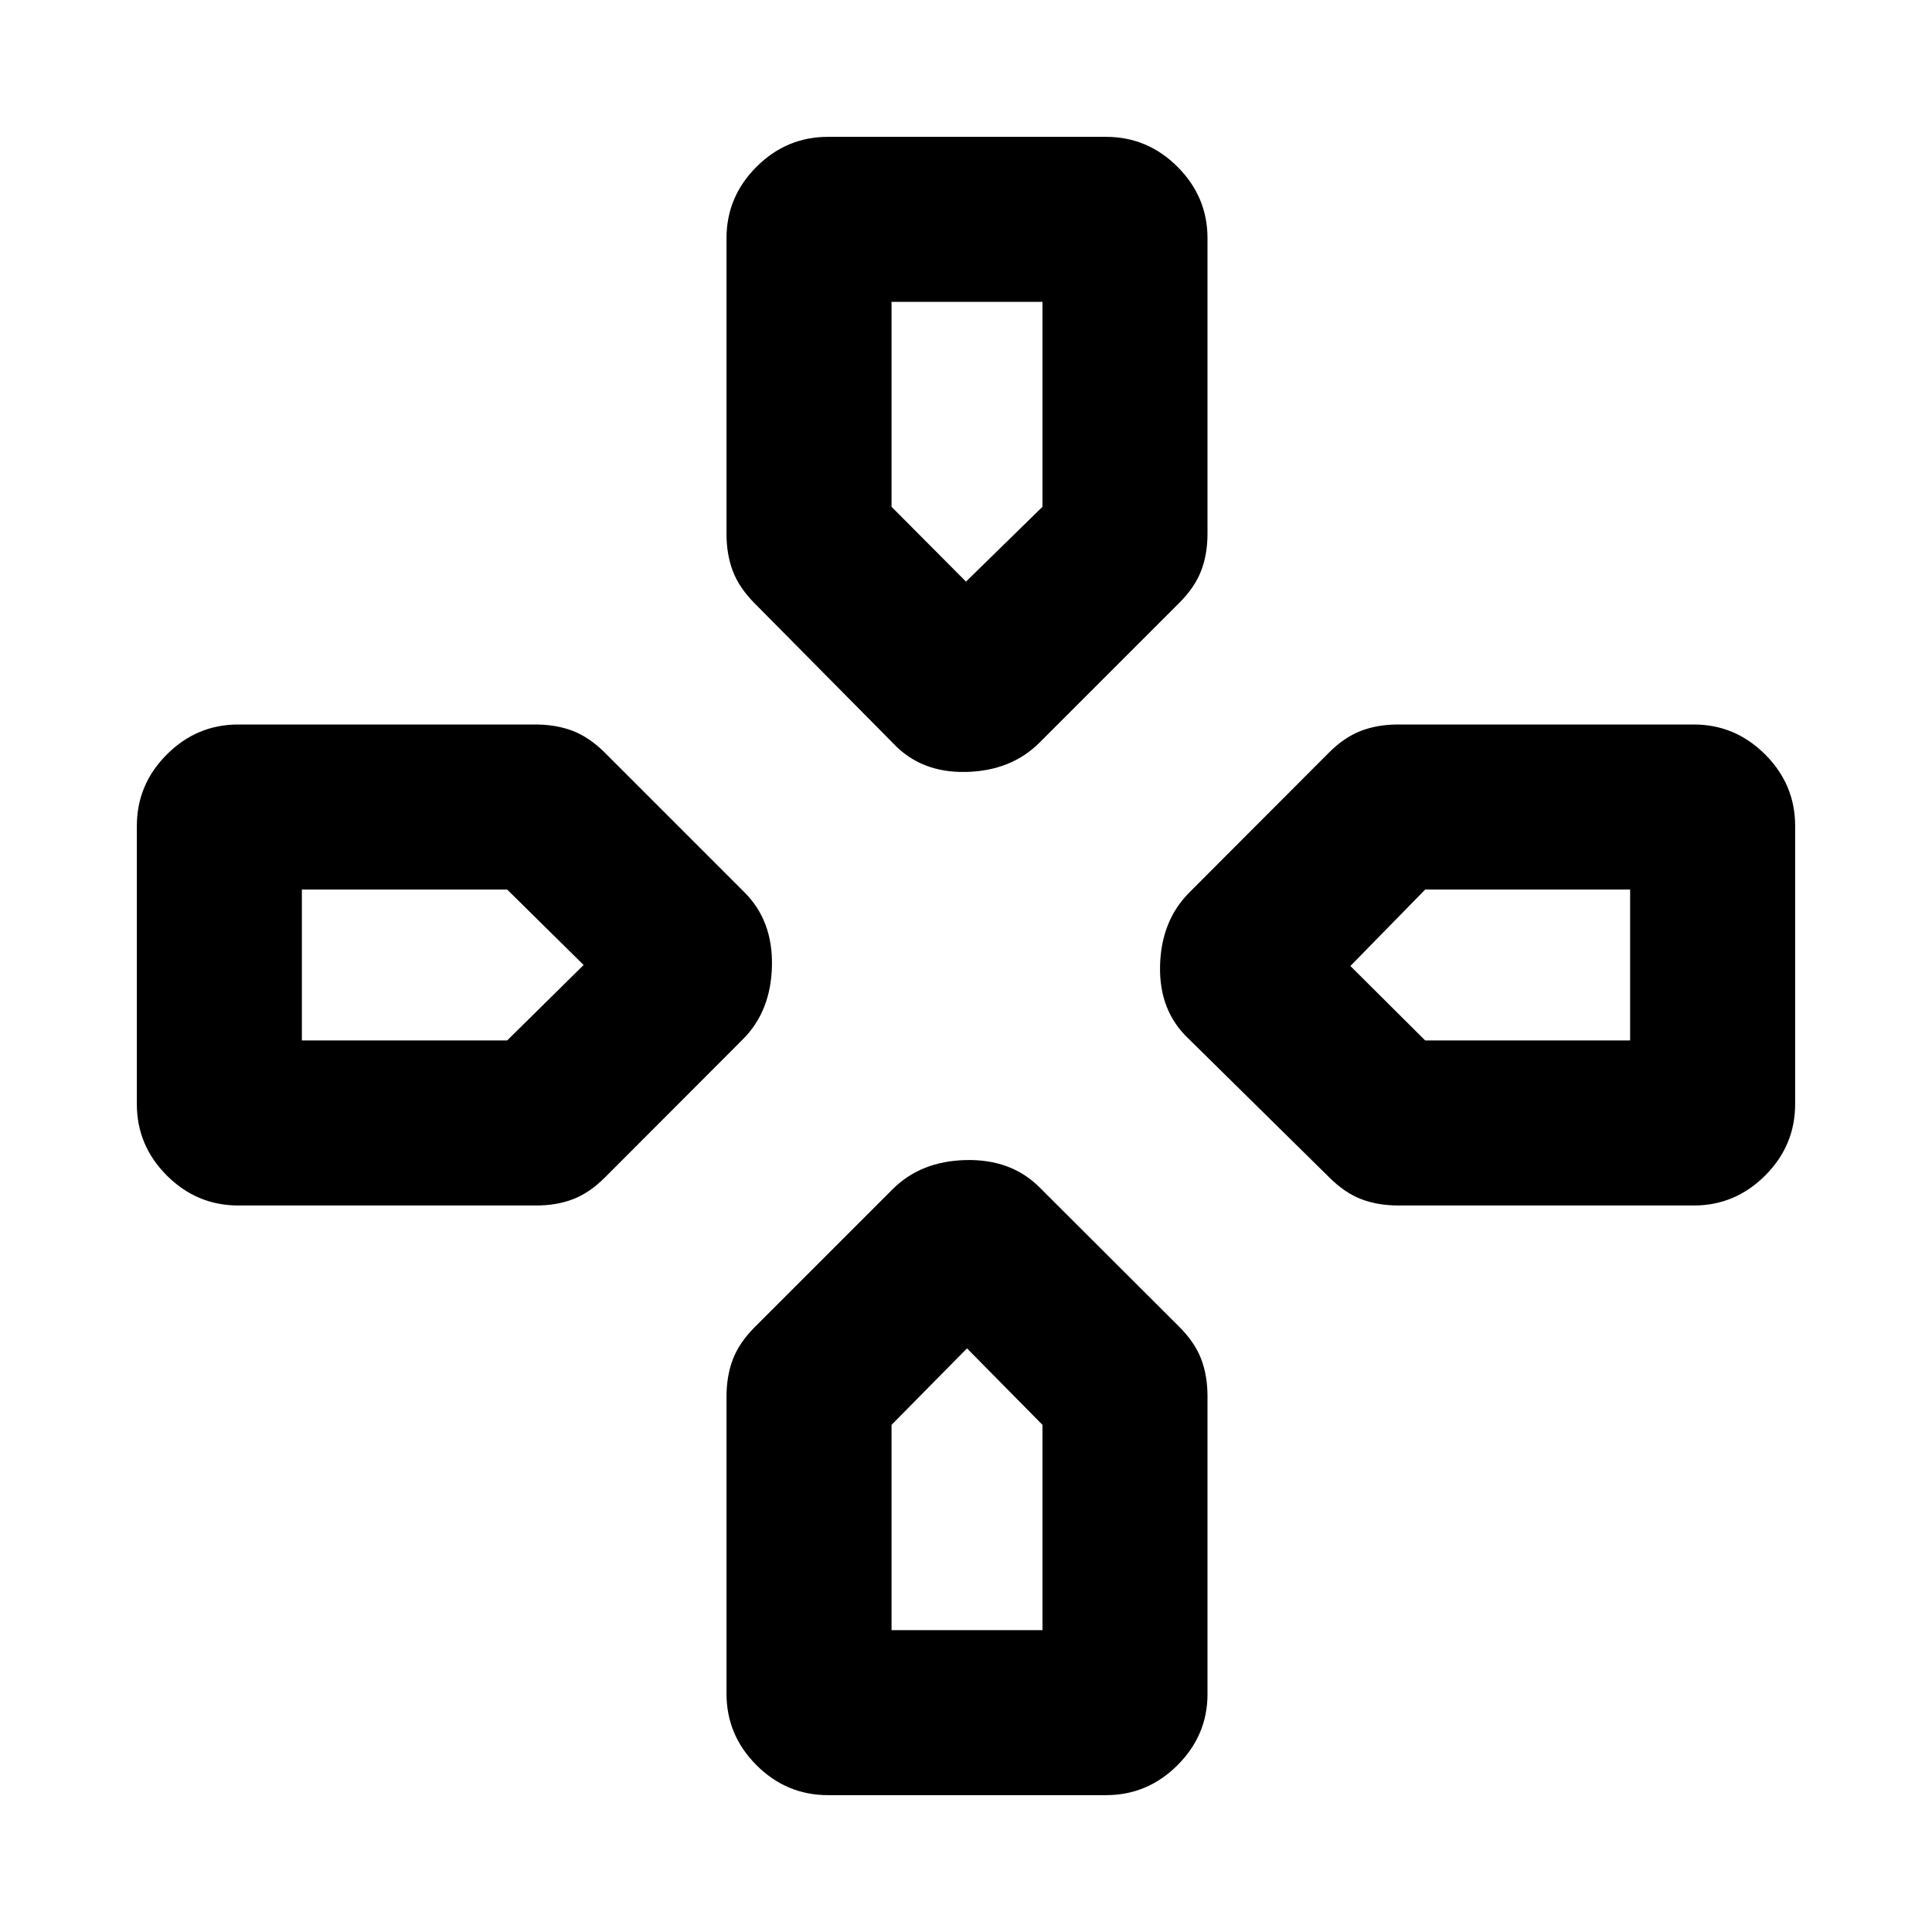 <svg xmlns="http://www.w3.org/2000/svg" height="20" viewBox="0 96 960 960" width="20"><path d="M480 385Zm191 191Zm-381 0Zm190 190Zm-36.307-300.771L374.978 395.8q-7.681-7.734-10.829-16.005-3.148-8.27-3.148-18.419v-147.04q0-20.546 14.895-35.44 14.894-14.895 35.522-14.895h138.164q20.628 0 35.522 14.895 14.895 14.894 14.895 35.422v146.866q0 10.14-3.116 18.333-3.115 8.194-10.731 15.867l-69.584 69.584Q502.461 479.075 480 479.575t-36.307-14.346Zm251.123 229.77q-10.14 0-18.333-3.116-8.194-3.115-15.867-10.731l-69.845-68.845Q575.925 598.461 576.425 576q.5-22.461 14.559-36.538l69.26-69.384q7.722-7.73 15.977-10.904 8.254-3.173 18.403-3.173h147.04q20.546 0 35.44 14.895 14.895 14.894 14.895 35.522v138.164q0 20.628-14.895 35.522-14.894 14.895-35.422 14.895H694.816Zm-576.378 0q-20.648 0-35.542-14.895Q68 665.21 68 644.582V506.418q0-20.628 14.895-35.522 14.894-14.895 35.503-14.895h147.646q10.178 0 18.408 3.116 8.229 3.115 15.931 10.731l69.584 69.584q14.107 14.107 13.607 36.568t-14.445 36.423l-68.506 68.614q-7.665 7.673-15.849 10.817-8.184 3.145-18.314 3.145H118.438Zm292.98 293q-20.628 0-35.522-14.895-14.895-14.894-14.895-35.503V789.955q0-10.178 3.116-18.408 3.115-8.229 10.731-15.931l68.714-68.714q13.977-13.977 36.438-14.477 22.461-.5 36.538 13.557l69.384 69.254q7.73 7.721 10.904 15.975 3.173 8.254 3.173 18.458v148.176q0 20.365-14.895 35.259-14.894 14.895-35.522 14.895H411.418ZM480 385l38-37.178V246h-75v101.822L480 385ZM150 613h102l38-37.5-38-37.5H150v75Zm293 293h75V804l-37.5-38-37.5 38v102Zm265.178-293H810v-75H708.178L671 576l37.178 37Z"/></svg>